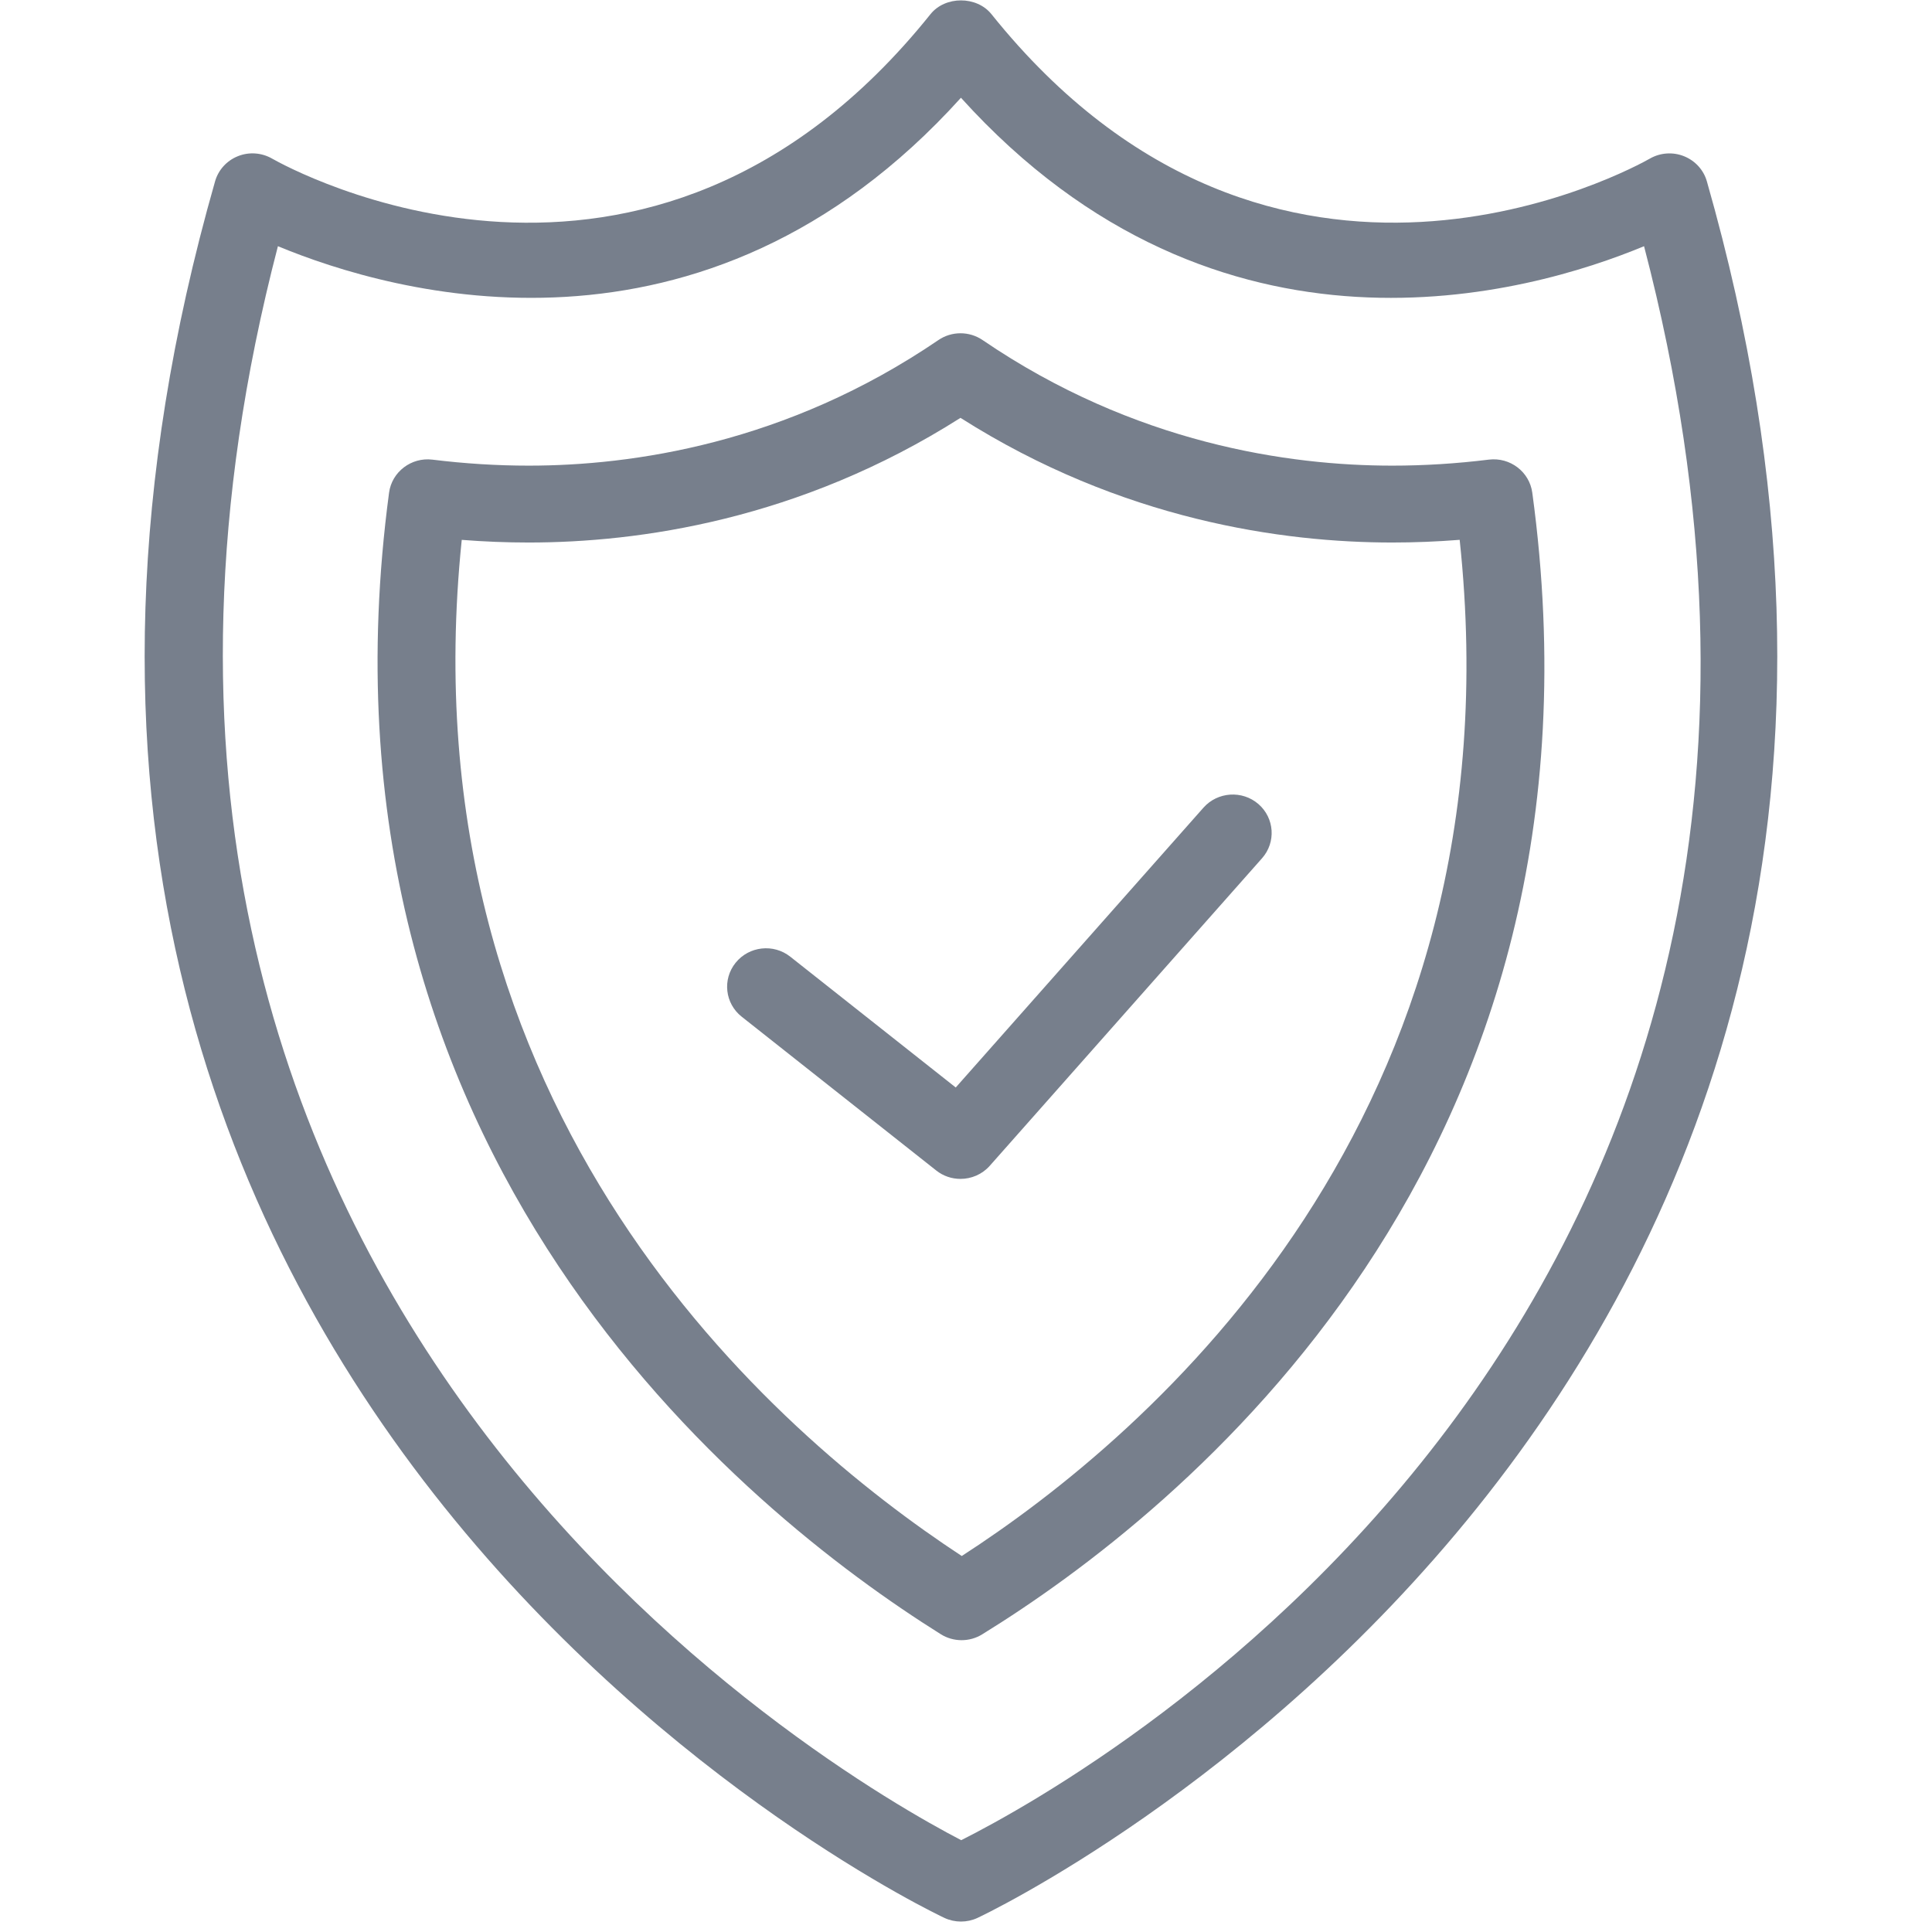 <?xml version="1.0" encoding="UTF-8"?>
<svg width="67px" height="67px" viewBox="0 0 67 67" version="1.1" xmlns="http://www.w3.org/2000/svg" xmlns:xlink="http://www.w3.org/1999/xlink">
    <!-- Generator: Sketch 53 (72520) - https://sketchapp.com -->
    <title>p-publicsafety</title>
    <desc>Created with Sketch.</desc>
    <g id="p-publicsafety" stroke="none" stroke-width="1" fill="none" fill-rule="evenodd" opacity="0.649">
        <g transform="translate(5, 0)" fill="#2E3B4E" fill-rule="nonzero" id="Group">
            <g>
                <path d="M54.193,6.29 C54.08,5.893 53.787,5.573 53.401,5.418 C53.016,5.263 52.577,5.293 52.218,5.499 C51.69,5.799 39.193,12.727 29.383,0.492 C28.871,-0.146 27.779,-0.146 27.268,0.492 C17.459,12.73 4.961,5.8 4.436,5.5 C4.074,5.293 3.637,5.261 3.251,5.416 C2.864,5.57 2.571,5.893 2.458,6.29 C-9.683,48.785 27.382,66.342 27.758,66.514 C27.938,66.597 28.132,66.638 28.325,66.638 C28.519,66.638 28.713,66.597 28.893,66.514 C29.269,66.342 66.333,48.785 54.193,6.29 Z M28.334,63.816 C23.911,61.517 -4.858,44.974 4.638,8.538 C8.604,10.184 19.381,13.292 28.325,3.39 C37.272,13.291 48.049,10.186 52.014,8.538 C61.638,45.364 32.974,61.478 28.334,63.816 Z" id="Shape"></path>
                <path d="M46.633,15.939 C45.51,16.078 44.383,16.148 43.282,16.148 C39.715,16.148 34.355,15.393 29.075,11.793 C28.614,11.479 28.004,11.479 27.543,11.793 C22.263,15.393 16.903,16.148 13.336,16.148 C12.238,16.148 11.114,16.078 9.996,15.94 C9.266,15.85 8.588,16.362 8.492,17.088 C5.426,40.071 20.851,52.427 27.625,56.673 C27.845,56.811 28.096,56.88 28.347,56.88 C28.595,56.88 28.843,56.813 29.061,56.678 C35.848,52.493 51.294,40.259 48.138,17.084 C48.038,16.359 47.368,15.85 46.633,15.939 Z M28.353,53.961 C21.853,49.694 8.961,38.6 11.013,18.722 C11.793,18.784 12.57,18.814 13.336,18.814 C17.114,18.814 22.709,18.048 28.309,14.491 C33.909,18.048 39.504,18.814 43.282,18.814 C44.053,18.814 44.835,18.783 45.62,18.721 C47.756,38.758 34.861,49.753 28.353,53.961 Z" id="Shape"></path>
                <path d="M36.736,28.008 L28.144,37.713 L22.407,33.178 C21.827,32.718 20.978,32.81 20.512,33.386 C20.046,33.961 20.14,34.8 20.722,35.259 L27.467,40.591 C27.715,40.788 28.012,40.883 28.308,40.883 C28.684,40.883 29.058,40.729 29.324,40.429 L38.766,29.764 C39.257,29.21 39.2,28.368 38.64,27.883 C38.079,27.399 37.227,27.456 36.736,28.008 Z" id="Shape"></path>
            </g>
        </g>
    </g>
</svg>